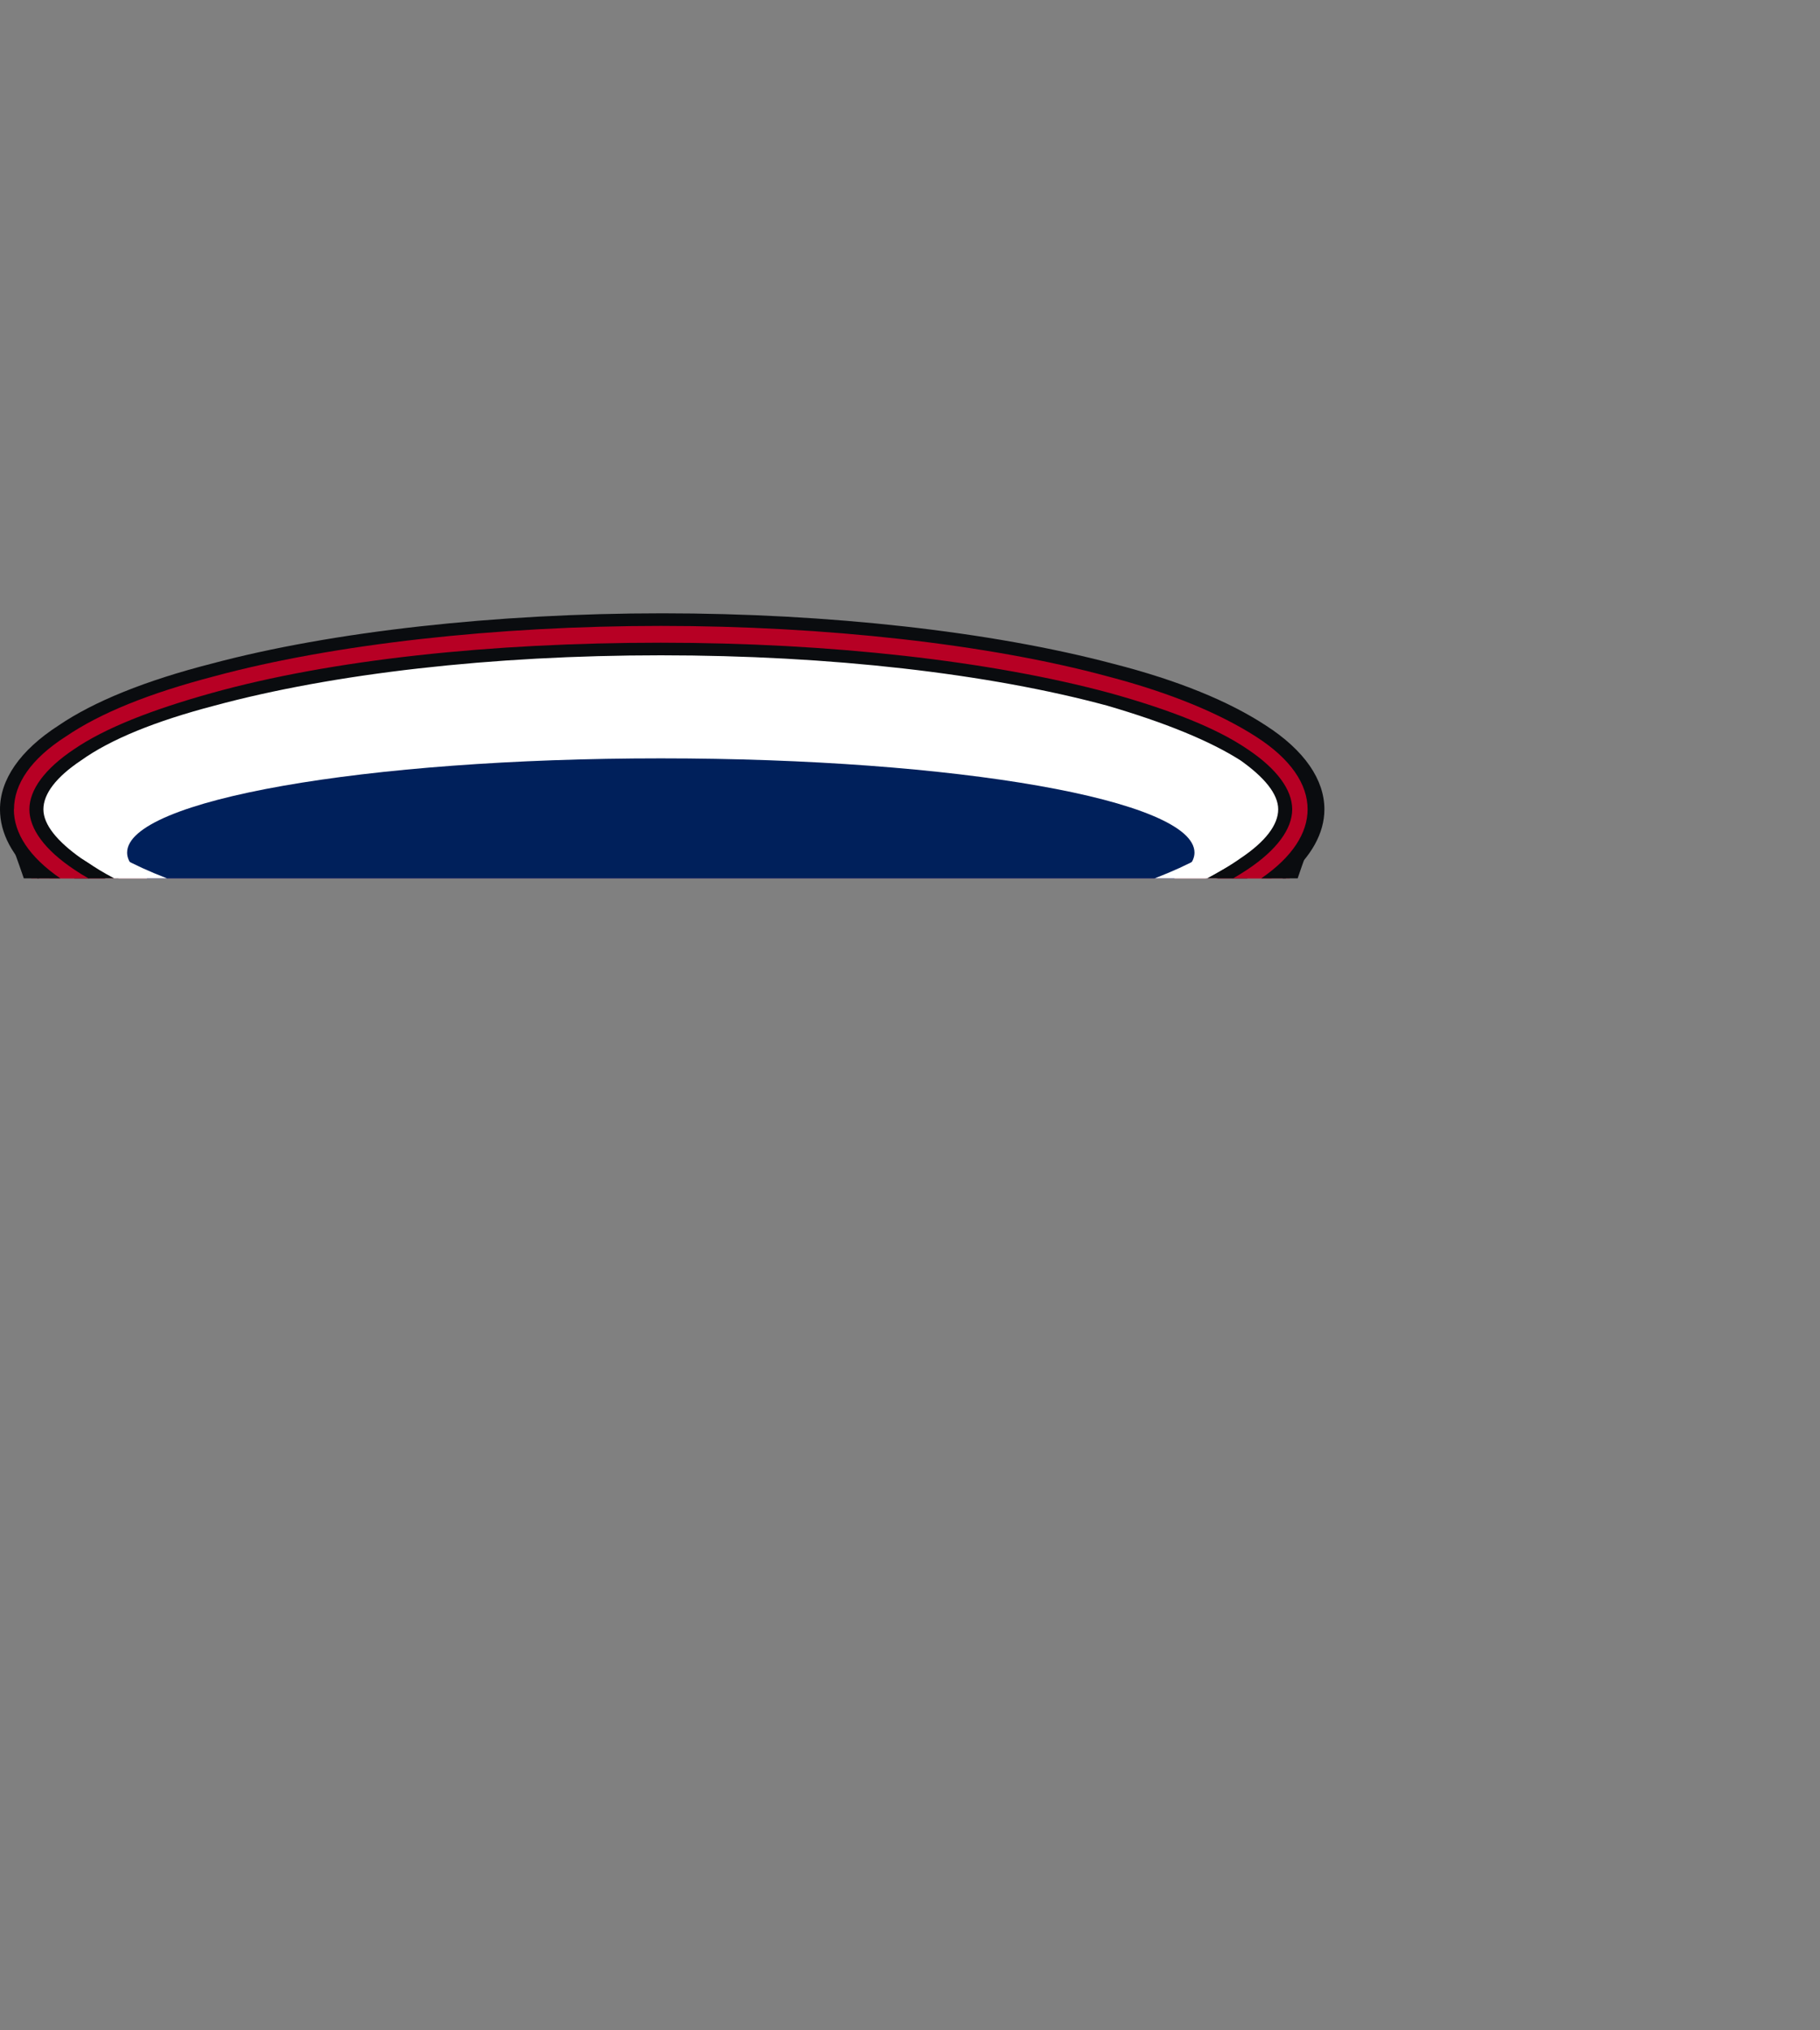 <?xml version="1.0" encoding="UTF-8"?>
<svg id="_レイヤー_1" data-name=" レイヤー 1" xmlns="http://www.w3.org/2000/svg" viewBox="0 0 130 145">
  <rect x="0" y="0" width="130" height="145" fill="#808080" stroke="none"/>
  <defs>
    <style>
      .cls-1 {
        fill: none;
      }

      .cls-2 {
        fill: #00205b;
      }

      .cls-3 {
        fill: #0a0c0f;
      }

      .cls-4 {
        fill: #fff;
      }

      .cls-5 {
        fill: #b70024;
      }
    </style>
  </defs>
  <g>
    <path class="cls-5" d="M93.4,59.2H.9c.43,1.05.87,2.25,1.32,3.53h89.9c.44-1.29.87-2.48,1.28-3.53Z"/>
    <path class="cls-3" d="M1.7,59.7h91c-.35.93-.71,1.95-1.08,3.03h1.07c.41-1.21.82-2.34,1.21-3.33l.3-.7H.2l.3.7c.38,1,.79,2.13,1.2,3.33h1.09c-.37-1.08-.73-2.1-1.08-3.03Z"/>
    <path class="cls-4" d="M88.9,62.2c2.3-1.5,3.4-3,3.4-4.5s-1.1-3-3.4-4.5c-2.2-1.4-1.4-1.7-9.6-3.9-8.2-2.2-19.6-3.6-32.1-3.6s-23.9,1.4-32.1,3.6c-4.1,1.1-7.4,2.4-9.6,3.9-2.3,1.5-3.4,3-3.4,4.5s1.1,3,3.4,4.5c.28.18.58.36.89.53h81.67c.3-.17.58-.35.84-.53Z"/>
    <path class="cls-3" d="M5.7,61.7c-2-1.3-3.1-2.7-3.1-4s1.1-2.7,3.1-4c2.2-1.5,5.4-2.8,9.5-3.9,8.5-2.3,19.9-3.6,32-3.6s23.5,1.3,32,3.6c4.1,1.2,7.3,2.5,9.5,3.9,2,1.3,3.1,2.7,3.1,4s-1.1,2.7-3.1,4c-.52.36-1.1.7-1.74,1.03h2.12c.07-.04.15-.09.22-.13,2.4-1.6,3.6-3.2,3.6-4.9s-1.2-3.4-3.6-4.9c-2.3-1.5-5.6-2.8-9.8-4-8.7-2.4-20.1-3.7-32.3-3.7s-23.7,1.3-32.3,3.7c-4.2,1.2-7.5,2.5-9.8,4-2.4,1.6-3.6,3.2-3.6,4.9s1.2,3.4,3.6,4.9c.07.04.15.09.22.13h2.22c-.67-.34-1.29-.68-1.84-1.03Z"/>
    <path class="cls-5" d="M5.5,61.6c-2-1.3-3-2.7-3-3.9s1-2.6,3-3.9c2-1.3,5.2-2.7,9.7-3.9,8.5-2.3,19.9-3.6,32-3.6s23.5,1.3,32,3.6c4.6,1.2,7.7,2.6,9.7,3.9,2,1.3,3,2.7,3,3.9s-1,2.6-3,3.9c-.57.37-1.25.75-2.02,1.13h3.93c1.93-1.52,2.99-3.19,2.99-4.93,0-2-1.3-3.9-3.9-5.6-2.6-1.7-6.3-3.1-10.7-4.3-8.9-2.4-20.6-3.6-32-3.6s-23.1,1.2-32,3.6c-4.4,1.1-8.1,2.6-10.7,4.3-2.5,1.7-3.9,3.6-3.9,5.6,0,1.74.99,3.41,2.96,4.93h3.94c-.76-.38-1.43-.76-2.01-1.13Z"/>
    <path class="cls-3" d="M1,57.8c0-1.8,1.2-3.6,3.7-5.2,2.5-1.7,6-3.1,10.6-4.3,8.5-2.3,20.2-3.6,31.9-3.6s23.4,1.3,31.9,3.6c4.6,1.2,8.1,2.7,10.6,4.3,2.5,1.6,3.7,3.4,3.7,5.2,0,1.7-1.09,3.4-3.31,4.93h1.75c1.83-1.54,2.76-3.23,2.76-4.93,0-2.1-1.4-4.2-4.2-6-2.6-1.7-6.2-3.2-10.9-4.4-8.7-2.3-20.3-3.6-32.2-3.6s-23.6,1.3-32.2,3.6c-4.7,1.2-8.4,2.7-10.9,4.4-2.8,1.8-4.2,3.9-4.2,6,0,1.7.87,3.39,2.67,4.93h1.64c-2.23-1.53-3.32-3.23-3.32-4.93Z"/>
    <path class="cls-3" d="M5.8,61.3c-1.7-1.2-2.7-2.4-2.7-3.5s.9-2.3,2.7-3.5c2.1-1.5,5.3-2.8,9.5-3.9,8.5-2.3,19.8-3.6,31.9-3.6s23.4,1.3,31.9,3.6c4.1,1.2,7.3,2.5,9.5,3.9,1.7,1.2,2.7,2.4,2.7,3.5s-.9,2.3-2.7,3.5c-.7.5-1.53.98-2.48,1.43h1.96c.36-.21.71-.42,1.02-.63,2.1-1.4,3.2-2.9,3.2-4.3s-1.1-2.9-3.2-4.3c-2.2-1.5-5.5-2.8-9.8-4-8.5-2.3-20-3.6-32.1-3.6s-23.5,1.2-32.1,3.6c-4.3,1.2-7.6,2.5-9.8,4-2.1,1.4-3.2,2.9-3.2,4.3s1.1,2.9,3.2,4.3c.32.22.66.43,1.02.63h2.16c-1.01-.47-1.91-.94-2.68-1.43Z"/>
    <path class="cls-2" d="M85.32,60.89c0-3.76-17.01-6.73-38.12-6.73s-38.12,2.98-38.12,6.73c0,.64.51,1.26,1.44,1.85h73.35c.94-.59,1.45-1.21,1.45-1.85Z"/>
    <path class="cls-4" d="M5.2,57.8c0-.5-.3-.8-.8-.8s-.8-2.1-.8.8c0,1.71,1.62,3.39,4.56,4.93h3.77c-5.18-1.99-6.73-3.97-6.73-4.93Z"/>
    <path class="cls-4" d="M90.8,57.8c0-.5-.3-.8-.8-.8s-.8-.4-.8.8c0,.96-1.55,2.95-6.73,4.93h3.75c2.97-1.57,4.58-3.27,4.58-4.93Z"/>
  </g>
  <rect class="cls-1" y="3.09" width="130" height="141.91"/>
</svg>